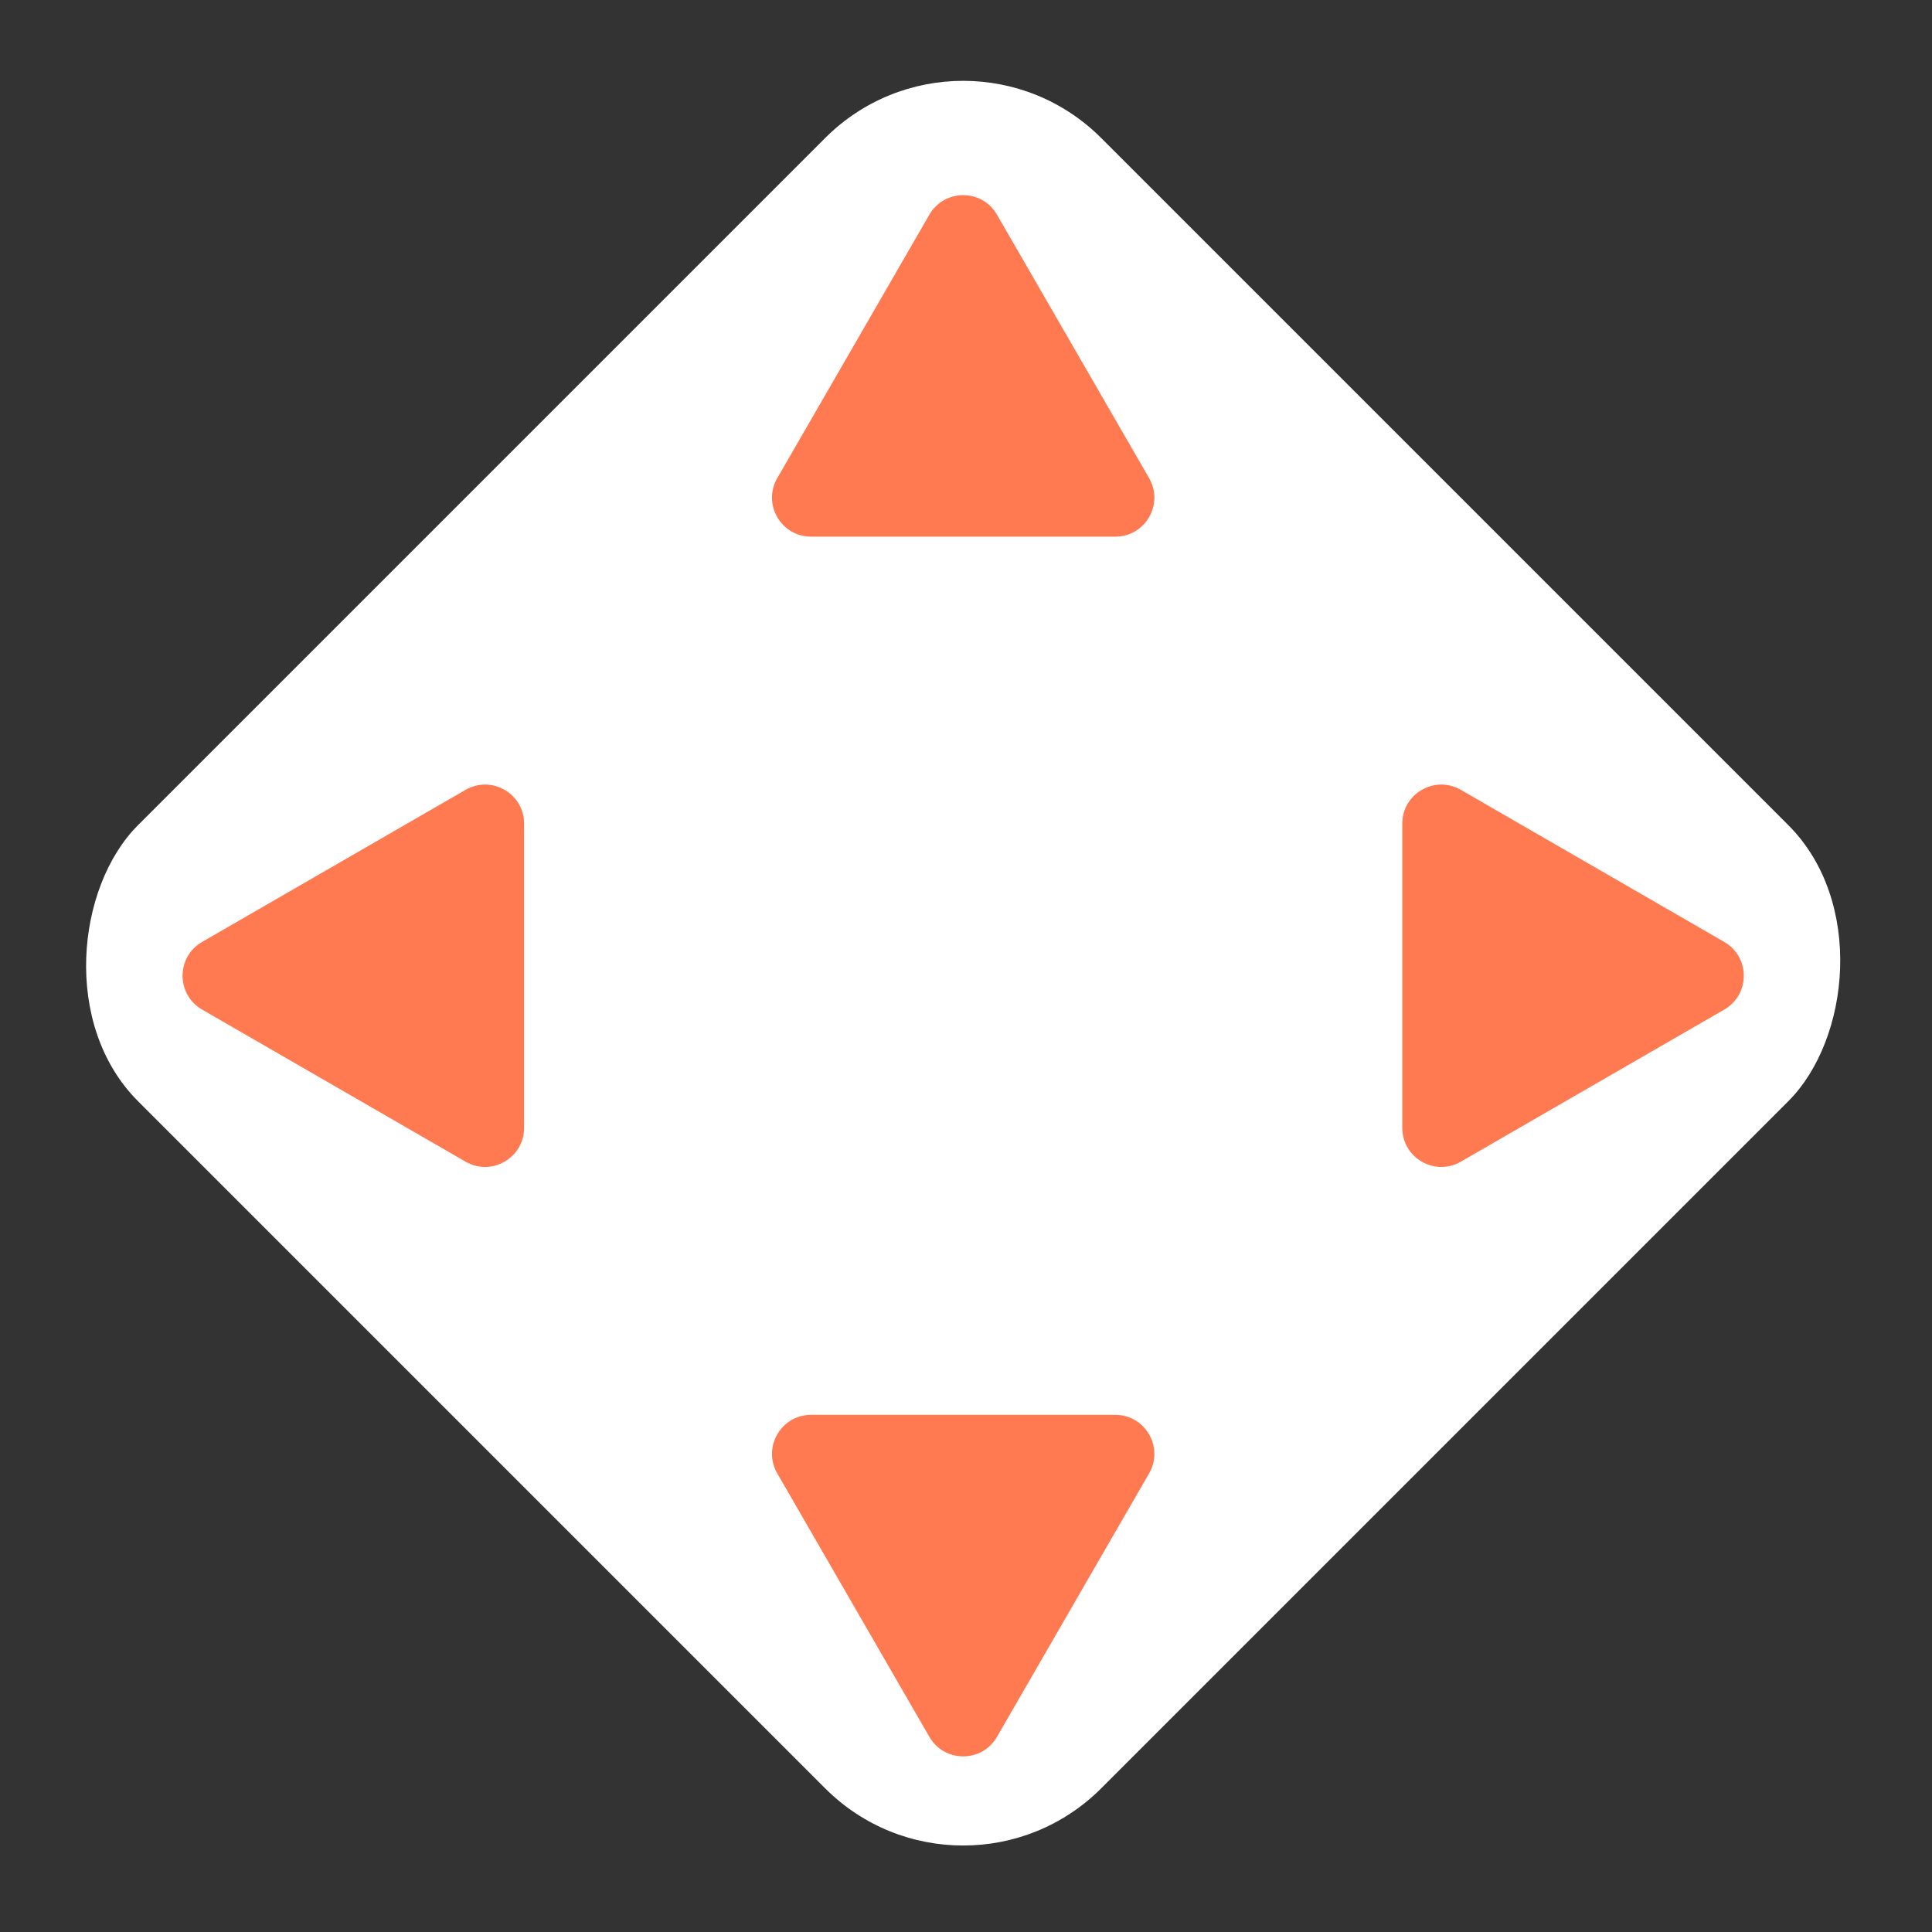 <svg width="99" height="99" viewBox="0 0 99 99" fill="none" xmlns="http://www.w3.org/2000/svg">
<rect x="0" y="0" width="99" height="99" fill="#333333" stroke="none"/>
<rect x="49.355" width="69.799" height="69.799" rx="10" transform="rotate(45 49.355 0)" fill="white"/>
<path d="M51.087 89C50.318 90.333 48.393 90.333 47.623 89L39.829 75.5C39.059 74.167 40.022 72.5 41.561 72.5L57.15 72.5C58.689 72.5 59.651 74.167 58.882 75.5L51.087 89Z" fill="#FF7951"/>
<path d="M47.623 11C48.393 9.667 50.318 9.667 51.087 11L58.882 24.5C59.652 25.833 58.689 27.5 57.15 27.5L41.561 27.5C40.022 27.5 39.059 25.833 39.829 24.5L47.623 11Z" fill="#FF7951"/>
<path d="M10.355 51.732C9.022 50.962 9.022 49.038 10.355 48.268L23.855 40.474C25.189 39.704 26.855 40.666 26.855 42.206L26.855 57.794C26.855 59.334 25.189 60.296 23.855 59.526L10.355 51.732Z" fill="#FF7951"/>
<path d="M88.356 48.268C89.689 49.038 89.689 50.962 88.356 51.732L74.856 59.526C73.522 60.296 71.856 59.334 71.856 57.794L71.856 42.206C71.856 40.666 73.522 39.704 74.856 40.474L88.356 48.268Z" fill="#FF7951"/>
</svg>
